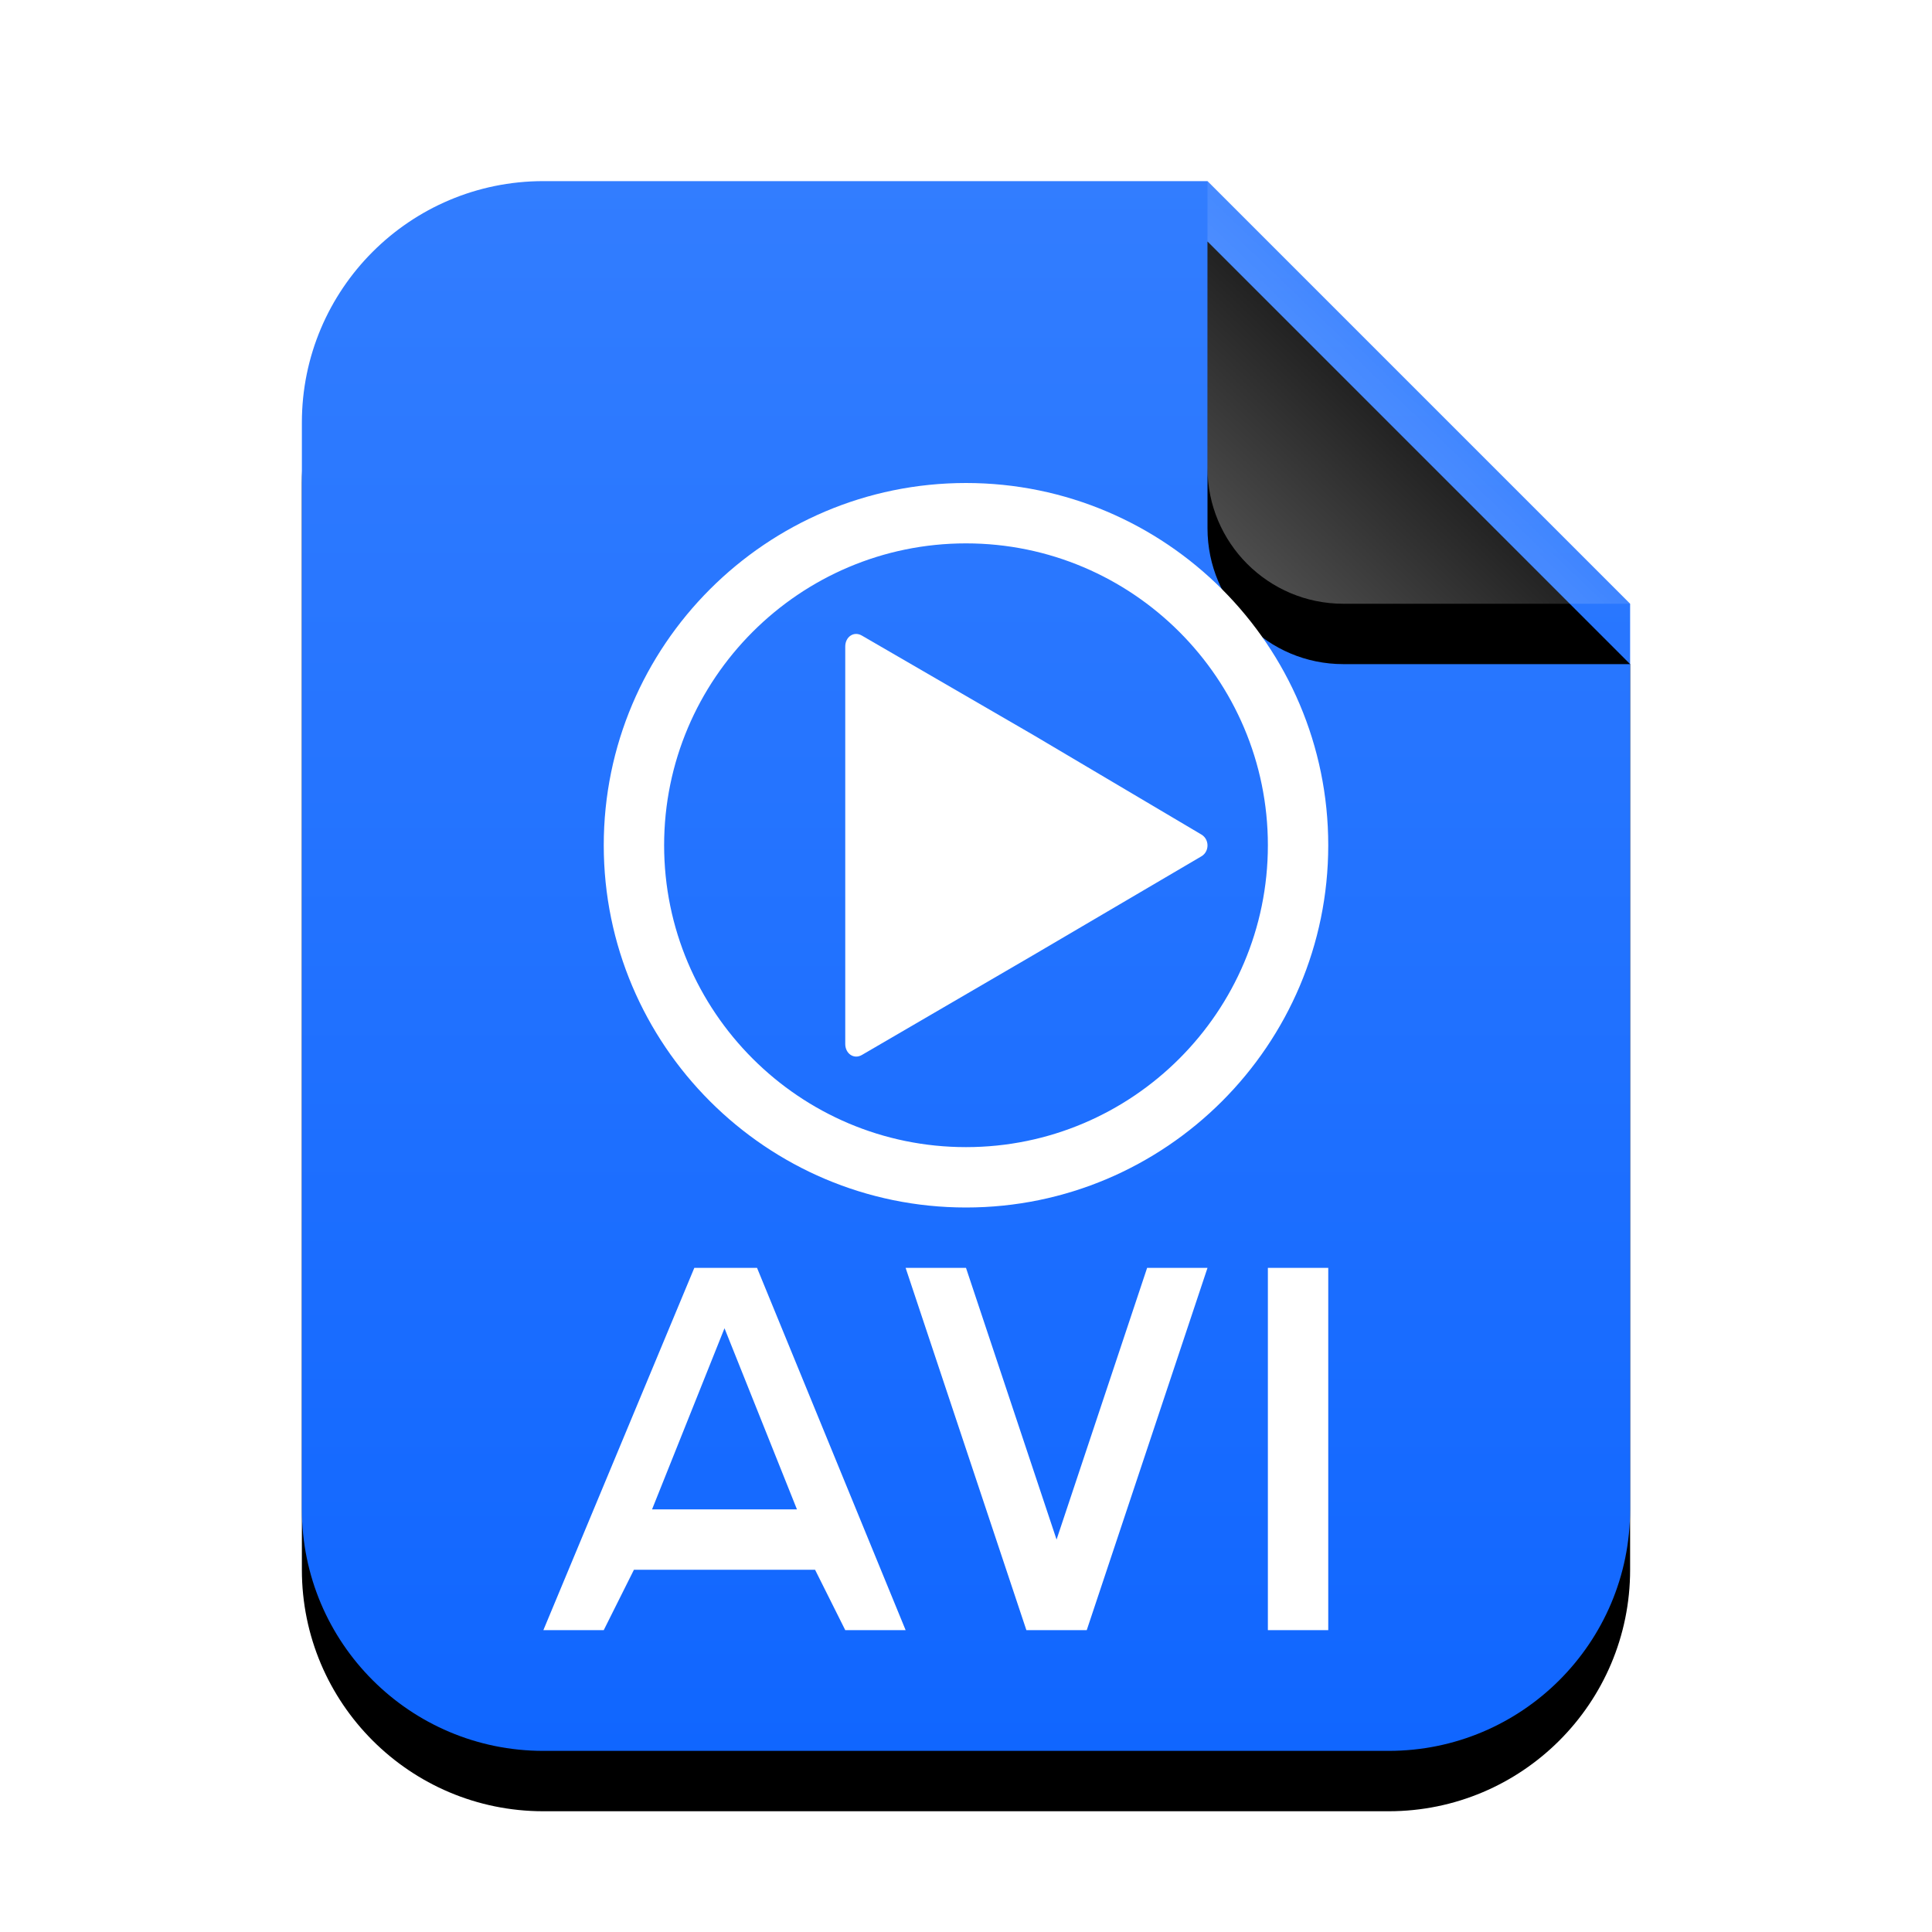 <svg xmlns="http://www.w3.org/2000/svg" xmlns:xlink="http://www.w3.org/1999/xlink" width="32" height="32" viewBox="0 0 32 32">
  <defs>
    <linearGradient id="video-x-msvideo-c" x1="50%" x2="50%" y1="0%" y2="100%">
      <stop offset="0%" stop-color="#327DFF"/>
      <stop offset="100%" stop-color="#1066FF"/>
    </linearGradient>
    <path id="video-x-msvideo-b" d="M15,0 L22,7 L22,22 C22,24.209 20.209,26 18,26 L4,26 C1.791,26 2.705415e-16,24.209 0,22 L0,4 C-2.705415e-16,1.791 1.791,4.05812251e-16 4,0 L15,0 Z"/>
    <filter id="video-x-msvideo-a" width="131.8%" height="126.9%" x="-15.9%" y="-9.6%" filterUnits="objectBoundingBox">
      <feOffset dy="1" in="SourceAlpha" result="shadowOffsetOuter1"/>
      <feGaussianBlur in="shadowOffsetOuter1" result="shadowBlurOuter1" stdDeviation="1"/>
      <feColorMatrix in="shadowBlurOuter1" values="0 0 0 0 0.039   0 0 0 0 0.389   0 0 0 0 1  0 0 0 0.5 0"/>
    </filter>
    <linearGradient id="video-x-msvideo-f" x1="50%" x2="10.489%" y1="50%" y2="91.194%">
      <stop offset="0%" stop-color="#FFF" stop-opacity=".1"/>
      <stop offset="100%" stop-color="#FFF" stop-opacity=".3"/>
    </linearGradient>
    <path id="video-x-msvideo-e" d="M15,0 L22,7 L17.25,7 C16.007,7 15,5.993 15,4.75 L15,0 Z"/>
    <filter id="video-x-msvideo-d" width="157.1%" height="157.1%" x="-28.6%" y="-14.3%" filterUnits="objectBoundingBox">
      <feOffset dy="1" in="SourceAlpha" result="shadowOffsetOuter1"/>
      <feGaussianBlur in="shadowOffsetOuter1" result="shadowBlurOuter1" stdDeviation=".5"/>
      <feComposite in="shadowBlurOuter1" in2="SourceAlpha" operator="out" result="shadowBlurOuter1"/>
      <feColorMatrix in="shadowBlurOuter1" values="0 0 0 0 0   0 0 0 0 0   0 0 0 0 0  0 0 0 0.05 0"/>
    </filter>
  </defs>
  <g fill="none" fill-rule="evenodd">
    <g transform="translate(5 3)">
      <use fill="#000" filter="url(#video-x-msvideo-a)" xlink:href="#video-x-msvideo-b"/>
      <use fill="url(#video-x-msvideo-c)" xlink:href="#video-x-msvideo-b"/>
      <use fill="#000" filter="url(#video-x-msvideo-d)" xlink:href="#video-x-msvideo-e"/>
      <use fill="url(#video-x-msvideo-f)" xlink:href="#video-x-msvideo-e"/>
    </g>
    <path fill="#FFF" d="M17.5 25.5L19 21 20 21 18 27 17.5 27 17 27 15 21 16 21 17.5 25.5zM21 21L22 21 22 27 21 27 21 21zM9 27L10 27 10.5 26 13.5 26 14 27 15 27 12.539 21 11.5 21 9 27zM10.8 25L12 22 13.2 25 10.8 25zM16 20C12.692 20 10 17.308 10 14 10 10.692 12.692 8 16 8 19.308 8 22 10.692 22 14 22 17.308 19.308 20 16 20L16 20zM16 9C13.243 9 11 11.243 11 14 11 16.757 13.243 19 16 19 18.757 19 21 16.757 21 14 21 11.243 18.757 9 16 9L16 9z"/>
    <path fill="#FFF" d="M19.898,13.822 C20.034,13.902 20.034,14.105 19.898,14.184 L17.11,15.822 L14.275,17.474 C14.141,17.551 14,17.45 14,17.292 L14,14 L14,10.708 C14,10.549 14.141,10.449 14.275,10.527 L17.122,12.178 L19.898,13.822 L19.898,13.822 Z"/>
  </g>
</svg>
